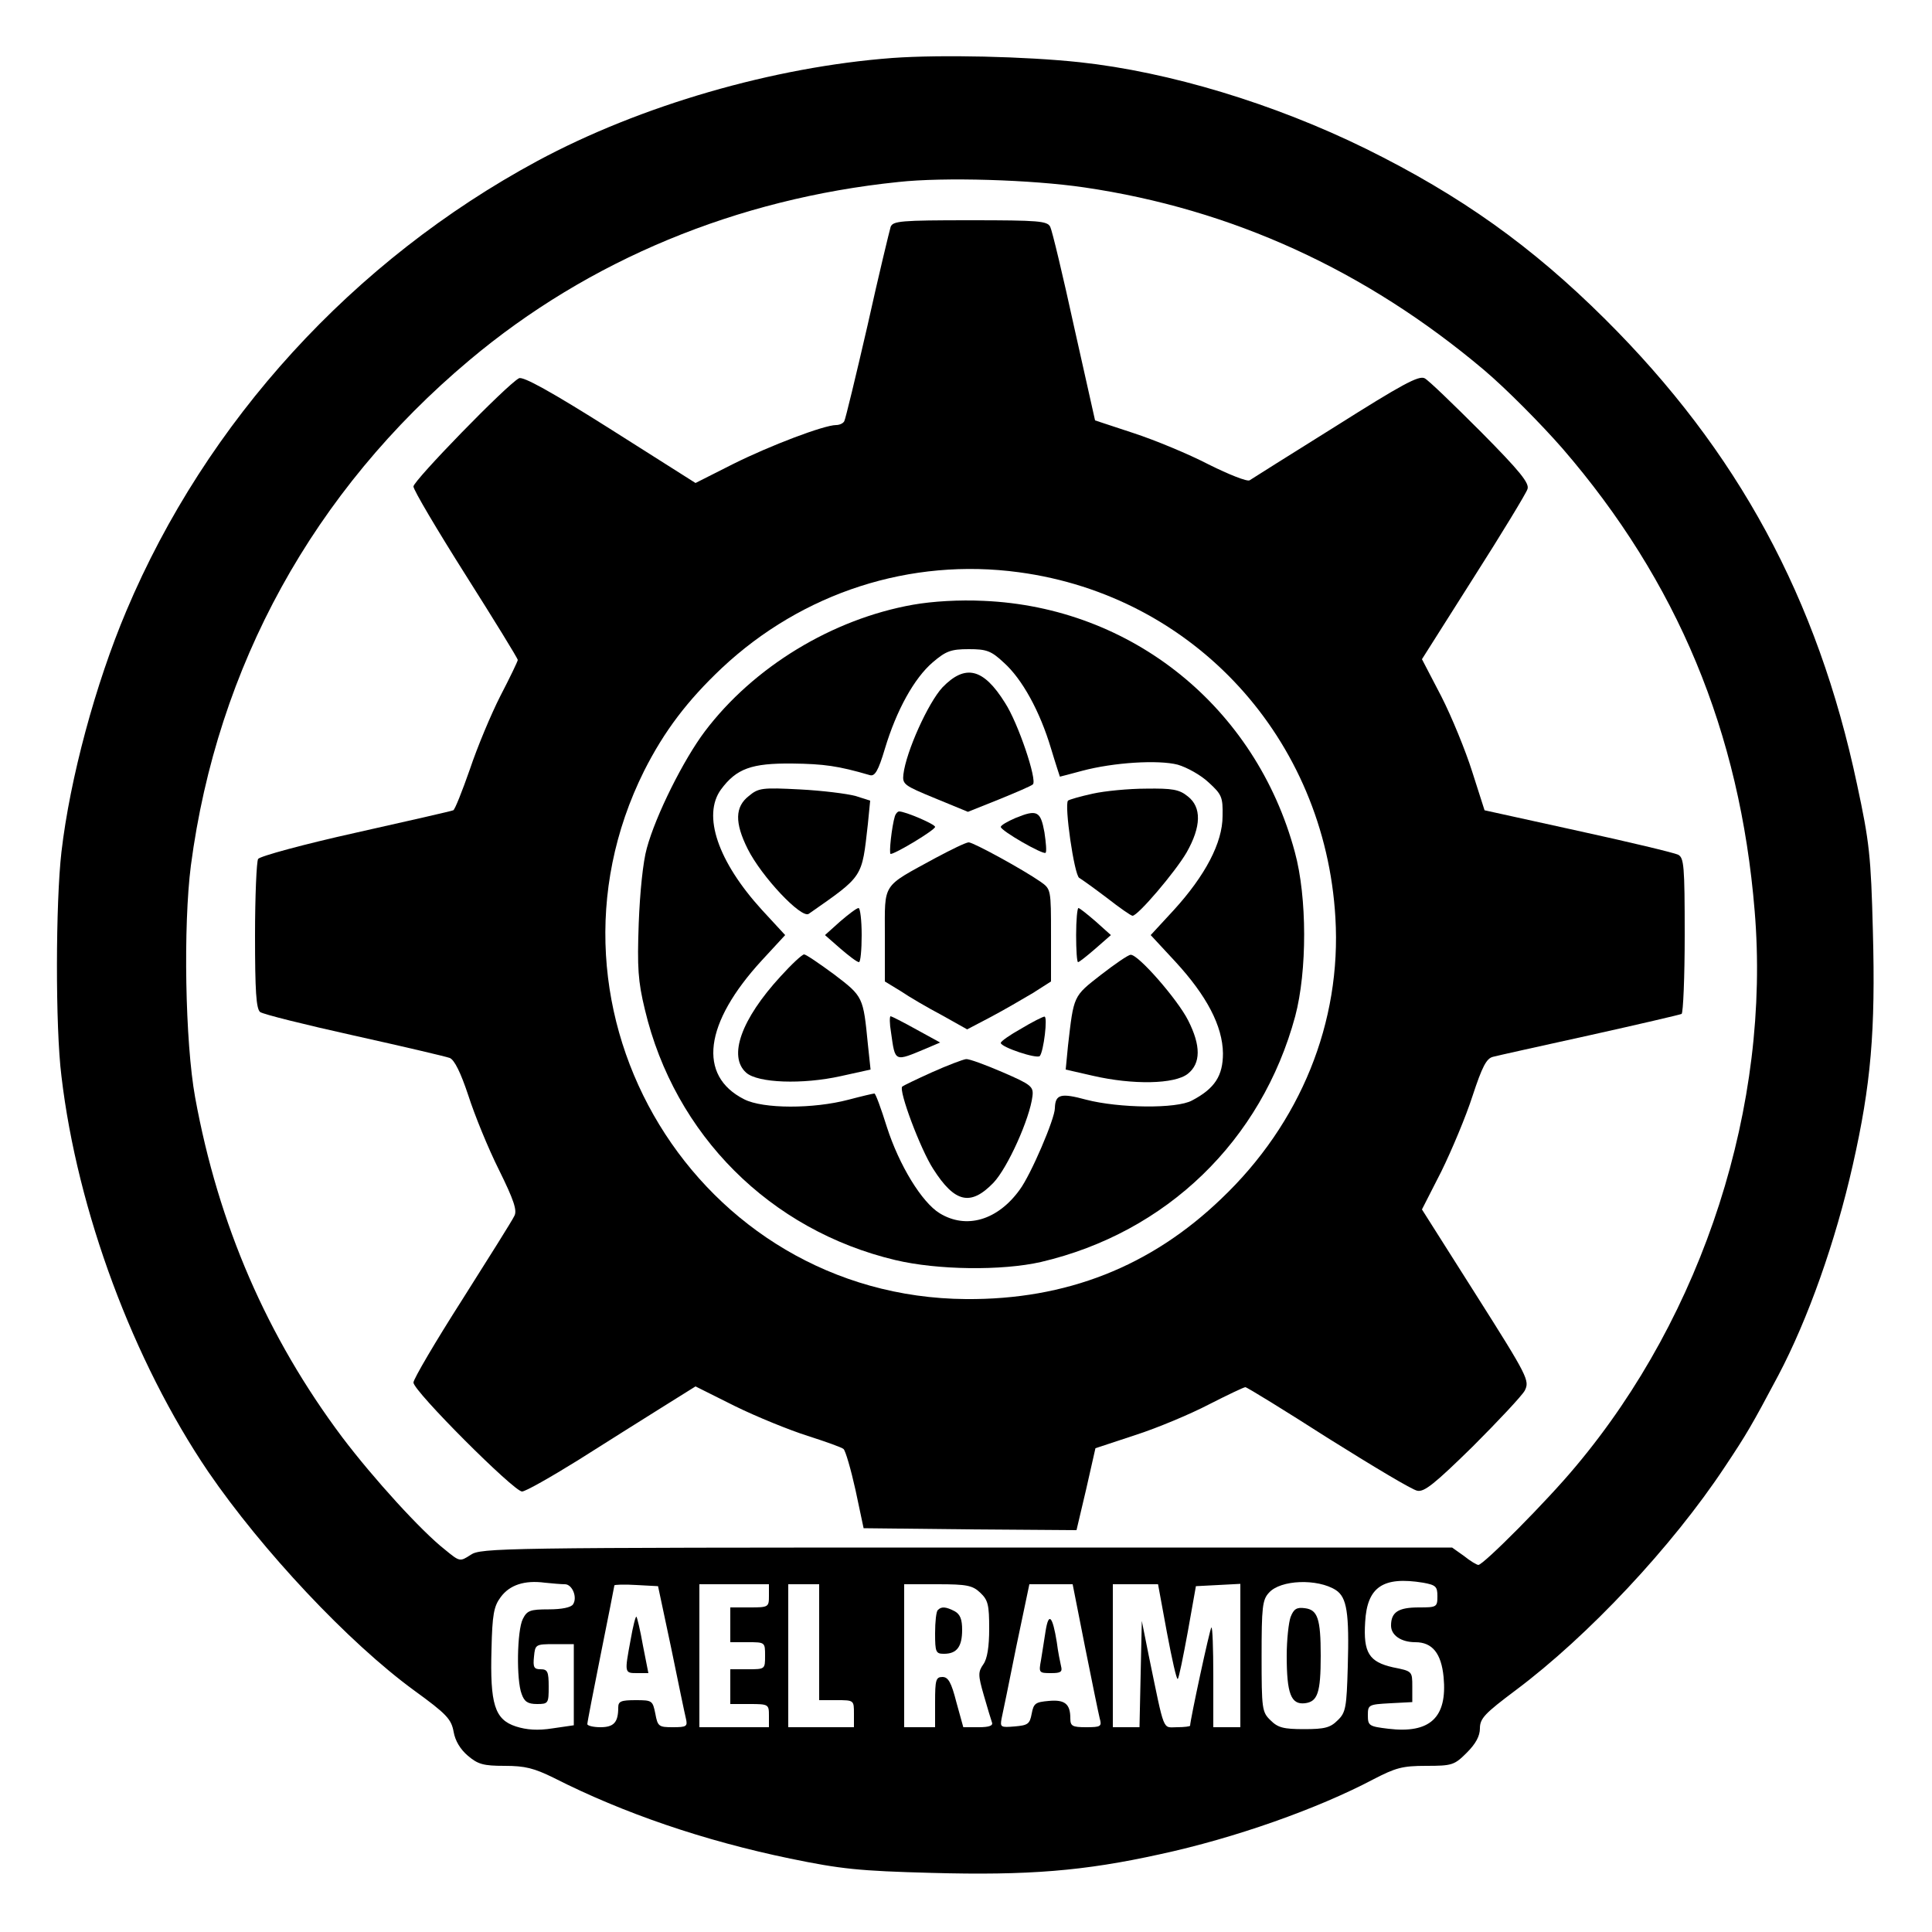 <?xml version="1.0" standalone="no"?>
<!DOCTYPE svg PUBLIC "-//W3C//DTD SVG 20010904//EN"
 "http://www.w3.org/TR/2001/REC-SVG-20010904/DTD/svg10.dtd">
<svg version="1.0" xmlns="http://www.w3.org/2000/svg"
 width="500pt" height="500pt" viewBox="0 0 500 500"
 preserveAspectRatio="xMidYMid meet">

<g transform="translate(0,500) scale(0.1,-0.1)"
fill="#000000" stroke="none">
<path d="M2310 4850 c-308 -23 -653 -123 -920 -267 -476 -257 -856 -673 -1063
-1164 -80 -189 -146 -434 -168 -624 -15 -130 -16 -453 0 -580 41 -349 186
-738 380 -1024 139 -203 363 -442 533 -566 84 -61 96 -74 102 -107 4 -23 17
-45 37 -62 26 -22 40 -26 95 -26 53 0 76 -6 127 -31 181 -92 390 -163 612
-209 131 -27 178 -32 365 -37 252 -7 396 5 591 48 195 42 409 118 553 194 58
30 75 35 137 35 67 0 73 2 105 34 23 23 34 43 34 63 0 26 13 39 93 99 187 140
404 371 541 578 56 84 70 108 138 236 77 146 148 346 193 545 47 208 59 346
52 605 -5 195 -9 231 -41 380 -102 482 -309 863 -652 1204 -190 189 -374 320
-619 441 -238 117 -509 199 -741 224 -140 15 -358 20 -484 11z m496 -335 c382
-56 728 -214 1034 -472 58 -49 149 -141 204 -204 297 -344 459 -733 497 -1196
42 -502 -132 -1044 -463 -1438 -73 -88 -239 -255 -252 -255 -4 0 -21 10 -37
23 l-31 22 -1256 0 c-1207 0 -1258 -1 -1284 -19 -28 -18 -28 -18 -67 14 -60
47 -184 183 -265 290 -195 260 -321 551 -381 880 -26 143 -31 444 -11 600 68
516 317 969 721 1308 308 259 692 418 1110 461 118 13 345 6 481 -14z m-1344
-3615 c19 0 33 -34 21 -52 -5 -8 -29 -13 -63 -13 -48 0 -56 -3 -67 -25 -15
-30 -17 -158 -3 -194 7 -20 16 -26 40 -26 29 0 30 2 30 45 0 39 -3 45 -21 45
-17 0 -20 5 -17 33 3 31 4 32 53 32 l50 0 0 -105 0 -105 -55 -8 c-38 -6 -67
-4 -95 5 -55 18 -67 58 -63 200 2 90 6 111 24 135 23 31 61 44 114 37 19 -2
43 -4 52 -4z m1995 -15 c29 -19 35 -59 31 -199 -3 -104 -5 -118 -26 -138 -19
-19 -33 -23 -87 -23 -54 0 -68 4 -87 23 -22 21 -23 30 -23 166 0 126 2 146 19
164 30 34 126 37 173 7z m226 19 c33 -6 37 -10 37 -35 0 -28 -2 -29 -48 -29
-53 0 -72 -12 -72 -47 0 -25 26 -43 63 -43 44 0 67 -29 73 -90 10 -105 -35
-147 -143 -134 -50 6 -53 8 -53 35 0 27 2 28 58 31 l57 3 0 40 c0 40 0 40 -50
50 -62 14 -77 38 -72 117 5 91 46 119 150 102z m-1946 -169 c18 -88 35 -170
38 -182 5 -21 2 -23 -34 -23 -36 0 -39 2 -45 35 -7 34 -8 35 -51 35 -38 0 -45
-3 -45 -19 0 -38 -11 -51 -46 -51 -19 0 -34 4 -34 8 0 5 16 87 35 182 19 95
35 175 35 177 0 2 26 3 57 1 l56 -3 34 -160z m253 135 c0 -29 -1 -30 -50 -30
l-50 0 0 -45 0 -45 45 0 c45 0 45 0 45 -35 0 -35 0 -35 -45 -35 l-45 0 0 -45
0 -45 50 0 c49 0 50 -1 50 -30 l0 -30 -90 0 -90 0 0 185 0 185 90 0 90 0 0
-30z m130 -120 l0 -150 45 0 c45 0 45 0 45 -35 l0 -35 -85 0 -85 0 0 185 0
185 40 0 40 0 0 -150z m417 128 c20 -19 23 -31 23 -93 0 -47 -5 -78 -15 -92
-14 -20 -14 -28 1 -80 9 -32 19 -64 21 -70 4 -9 -7 -13 -34 -13 l-40 0 -18 65
c-13 51 -21 65 -36 65 -17 0 -19 -8 -19 -65 l0 -65 -40 0 -40 0 0 185 0 185
87 0 c75 0 90 -3 110 -22z m271 -140 c18 -90 35 -173 38 -185 6 -21 3 -23 -35
-23 -36 0 -41 3 -41 23 0 37 -14 49 -56 45 -34 -3 -39 -6 -44 -33 -5 -27 -10
-30 -44 -33 -36 -3 -38 -2 -34 20 3 13 20 96 38 186 l34 162 56 0 56 0 32
-162z m212 37 c13 -69 25 -123 28 -120 3 2 14 57 26 122 l21 118 58 3 57 3 0
-186 0 -185 -35 0 -35 0 0 132 c0 72 -2 129 -5 126 -4 -3 -55 -240 -55 -254 0
-2 -15 -4 -34 -4 -38 0 -31 -18 -73 185 l-18 90 -3 -137 -3 -138 -34 0 -35 0
0 185 0 185 59 0 58 0 23 -125z"/>
<path d="M2305 4413 c-3 -10 -31 -125 -60 -256 -30 -130 -57 -242 -60 -247 -3
-6 -13 -10 -21 -10 -31 0 -171 -53 -267 -101 l-97 -49 -221 140 c-152 96 -226
137 -236 131 -32 -17 -273 -265 -273 -280 0 -9 61 -112 135 -229 74 -117 135
-216 135 -220 0 -3 -20 -45 -45 -93 -24 -47 -60 -133 -79 -190 -20 -57 -39
-105 -43 -106 -4 -2 -118 -28 -252 -58 -135 -30 -249 -61 -253 -68 -4 -6 -8
-96 -8 -198 0 -144 3 -189 13 -198 8 -6 117 -33 243 -61 126 -28 237 -54 248
-58 12 -5 28 -37 48 -97 16 -50 51 -136 79 -192 39 -79 48 -106 40 -120 -5
-11 -66 -108 -135 -217 -69 -108 -126 -205 -126 -214 0 -22 260 -282 281 -282
9 0 74 37 145 81 71 45 168 106 216 136 l88 55 102 -51 c57 -28 141 -62 188
-77 47 -15 89 -30 93 -34 5 -4 19 -52 31 -106 l21 -99 276 -3 275 -2 25 106
24 106 103 34 c56 18 142 54 190 79 49 25 91 45 95 45 4 0 100 -59 214 -132
115 -72 218 -134 231 -136 18 -4 46 19 143 114 66 66 127 131 135 145 13 26 9
35 -126 248 l-140 221 50 98 c27 55 64 143 81 196 25 76 36 97 53 101 11 3
124 28 251 56 126 28 233 53 237 55 4 3 8 95 8 204 0 180 -2 200 -17 208 -10
5 -127 33 -260 62 l-241 53 -32 100 c-17 54 -53 142 -80 195 l-50 96 133 210
c74 116 137 220 140 230 6 15 -19 46 -120 148 -71 71 -136 134 -146 139 -15 8
-59 -16 -230 -124 -117 -73 -217 -136 -223 -140 -6 -4 -54 15 -106 41 -52 27
-139 63 -194 81 l-100 33 -54 241 c-29 133 -57 250 -62 260 -8 15 -28 17 -207
17 -180 0 -200 -2 -206 -17z m332 -894 c454 -61 792 -431 819 -894 16 -270
-90 -532 -295 -727 -183 -176 -402 -262 -661 -260 -695 5 -1144 743 -833 1367
52 103 112 182 201 266 209 196 489 286 769 248z"/>
<path d="M2363 3435 c-209 -37 -413 -161 -539 -328 -55 -73 -127 -217 -150
-302 -10 -35 -18 -115 -21 -195 -4 -114 -2 -149 16 -223 77 -324 324 -571 648
-648 109 -26 276 -28 377 -5 325 76 571 314 658 636 31 117 31 308 -1 425
-101 375 -422 634 -806 650 -62 3 -131 -1 -182 -10z m235 -150 c47 -42 93
-125 122 -222 12 -40 23 -73 23 -73 1 0 27 7 57 15 82 22 198 29 248 16 24 -7
60 -27 80 -46 34 -31 37 -38 36 -87 0 -69 -45 -154 -126 -243 l-60 -65 64 -69
c81 -88 122 -166 123 -237 0 -58 -21 -91 -80 -122 -40 -22 -189 -20 -274 2
-66 18 -80 14 -81 -22 0 -27 -62 -172 -91 -211 -57 -79 -138 -103 -207 -61
-46 28 -105 124 -137 224 -15 48 -29 86 -32 86 -3 0 -33 -7 -67 -16 -91 -24
-221 -24 -270 1 -121 61 -104 197 46 360 l60 65 -60 65 c-114 125 -155 245
-106 312 40 54 79 68 184 67 82 -1 119 -6 201 -30 13 -4 22 11 39 68 30 100
76 183 124 224 34 29 47 34 93 34 46 0 58 -4 91 -35z"/>
<path d="M2439 3221 c-37 -40 -94 -166 -101 -225 -3 -26 2 -29 82 -62 l85 -35
80 32 c44 18 84 35 88 39 12 10 -38 159 -72 211 -56 90 -103 101 -162 40z"/>
<path d="M1938 2940 c-36 -28 -37 -69 -3 -137 36 -72 139 -181 158 -168 143
100 137 92 153 232 l6 61 -38 12 c-22 6 -86 14 -144 17 -97 5 -107 4 -132 -17z"/>
<path d="M2828 2946 c-32 -7 -60 -15 -64 -18 -10 -11 16 -192 29 -200 7 -4 39
-27 72 -52 32 -25 62 -46 66 -46 14 0 111 114 140 164 38 67 39 117 3 145 -22
18 -40 21 -108 20 -44 0 -107 -6 -138 -13z"/>
<path d="M2316 2888 c-8 -26 -16 -98 -11 -98 12 0 115 62 115 70 0 7 -77 40
-93 40 -4 0 -9 -6 -11 -12z"/>
<path d="M2628 2883 c-21 -9 -38 -19 -38 -23 0 -10 110 -73 116 -67 3 3 1 26
-3 53 -10 55 -19 60 -75 37z"/>
<path d="M2420 2779 c-139 -76 -130 -62 -130 -200 l0 -119 41 -25 c22 -15 70
-43 106 -62 l66 -37 61 32 c34 18 82 46 109 62 l47 30 0 119 c0 119 0 120 -27
139 -46 32 -174 102 -186 102 -7 0 -46 -19 -87 -41z"/>
<path d="M2174 2615 l-39 -35 40 -35 c22 -19 43 -35 48 -35 4 0 7 32 7 70 0
39 -4 70 -8 70 -5 0 -26 -16 -48 -35z"/>
<path d="M2785 2580 c0 -38 2 -70 5 -70 3 0 23 16 45 35 l40 35 -39 35 c-22
19 -42 35 -45 35 -3 0 -6 -31 -6 -70z"/>
<path d="M2020 2473 c-102 -111 -136 -207 -89 -249 30 -27 146 -31 245 -9 l77
17 -7 66 c-12 122 -12 123 -87 180 -38 28 -73 52 -78 52 -5 0 -32 -25 -61 -57z"/>
<path d="M2849 2477 c-72 -56 -70 -53 -85 -183 l-6 -62 70 -16 c104 -24 212
-22 246 5 34 27 34 73 1 138 -27 54 -130 172 -149 170 -6 0 -41 -24 -77 -52z"/>
<path d="M2306 2328 c11 -78 8 -76 92 -41 l35 15 -62 34 c-34 19 -64 34 -66
34 -3 0 -3 -19 1 -42z"/>
<path d="M2643 2338 c-29 -16 -53 -33 -53 -37 0 -11 93 -42 101 -34 10 12 21
103 12 102 -4 0 -32 -14 -60 -31z"/>
<path d="M2412 2225 c-40 -18 -75 -35 -77 -37 -10 -10 47 -162 80 -213 56 -88
97 -97 156 -36 37 39 94 166 101 224 3 25 -3 30 -77 62 -44 19 -87 35 -95 34
-8 -1 -48 -16 -88 -34z"/>
<path d="M3340 815 c-5 -14 -10 -59 -10 -100 0 -98 11 -127 47 -123 33 4 41
27 41 123 0 96 -8 119 -41 123 -21 3 -29 -2 -37 -23z"/>
<path d="M1632 756 c-16 -86 -16 -86 17 -86 l29 0 -14 71 c-7 40 -15 73 -17
75 -2 2 -9 -25 -15 -60z"/>
<path d="M2427 833 c-4 -3 -7 -30 -7 -60 0 -49 2 -53 23 -53 33 0 47 18 47 62
0 27 -5 40 -19 48 -23 12 -35 13 -44 3z"/>
<path d="M2706 779 c-4 -24 -9 -59 -12 -76 -6 -32 -5 -33 26 -33 25 0 30 3 26
18 -2 9 -8 37 -11 62 -11 68 -21 79 -29 29z"/>
</g>
</svg>
